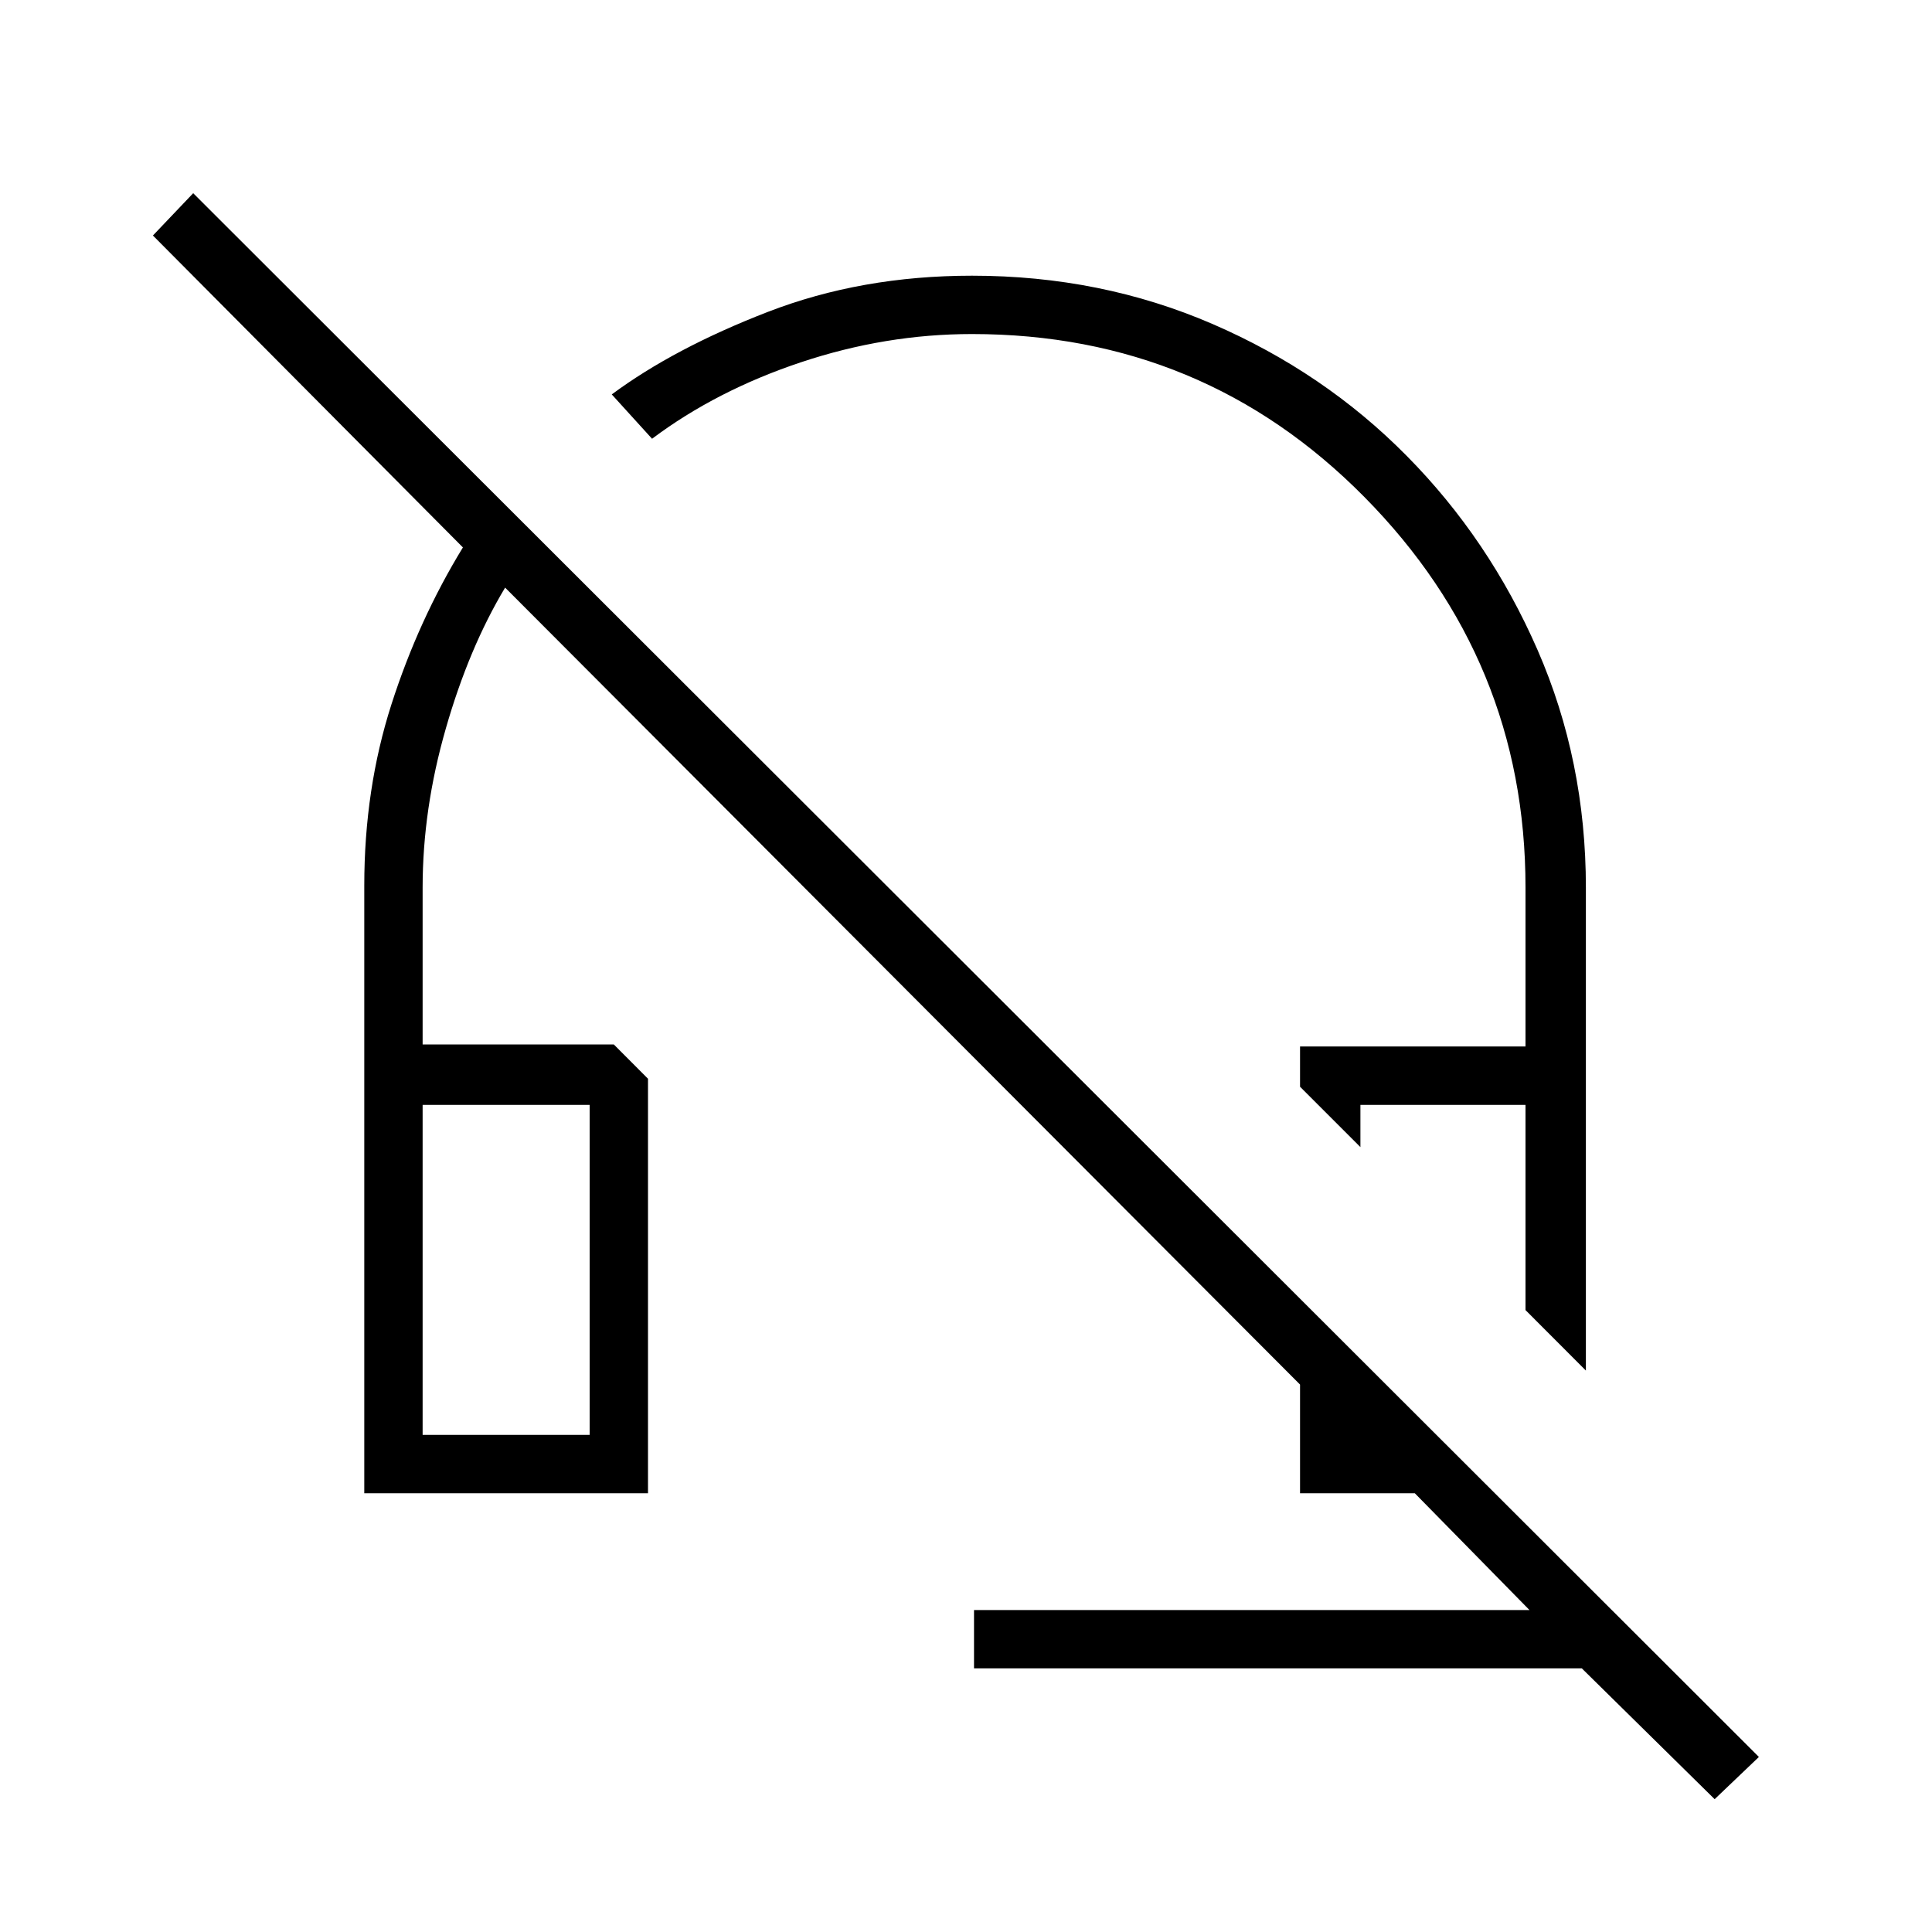 <svg xmlns="http://www.w3.org/2000/svg" height="20" width="20"><path d="m16.417 14.188-.625-.626v-2.124h-1.709v.437l-.625-.625v-.417h2.334V9.188q0-2.355-1.667-4.042-1.667-1.688-4.063-1.688-.895 0-1.77.292t-1.542.792l-.417-.459q.646-.479 1.615-.854t2.114-.375q1.334 0 2.49.5 1.156.5 2.01 1.365.855.864 1.355 2.01t.5 2.459Zm1.333 4.437-1.375-1.354h-6.292v-.604h5.75l-1.187-1.209h-1.188v-1.125l-8.229-8.25q-.375.625-.614 1.459-.24.833-.24 1.646v1.624h1.979l.354.355v4.291H3.771V9.167q0-1 .281-1.875t.74-1.625L1.583 2.438 2 2l16.208 16.188ZM4.375 14.854h1.729v-3.416H4.375Zm0 0h1.729Zm11.417-1.292Z"/></svg>
